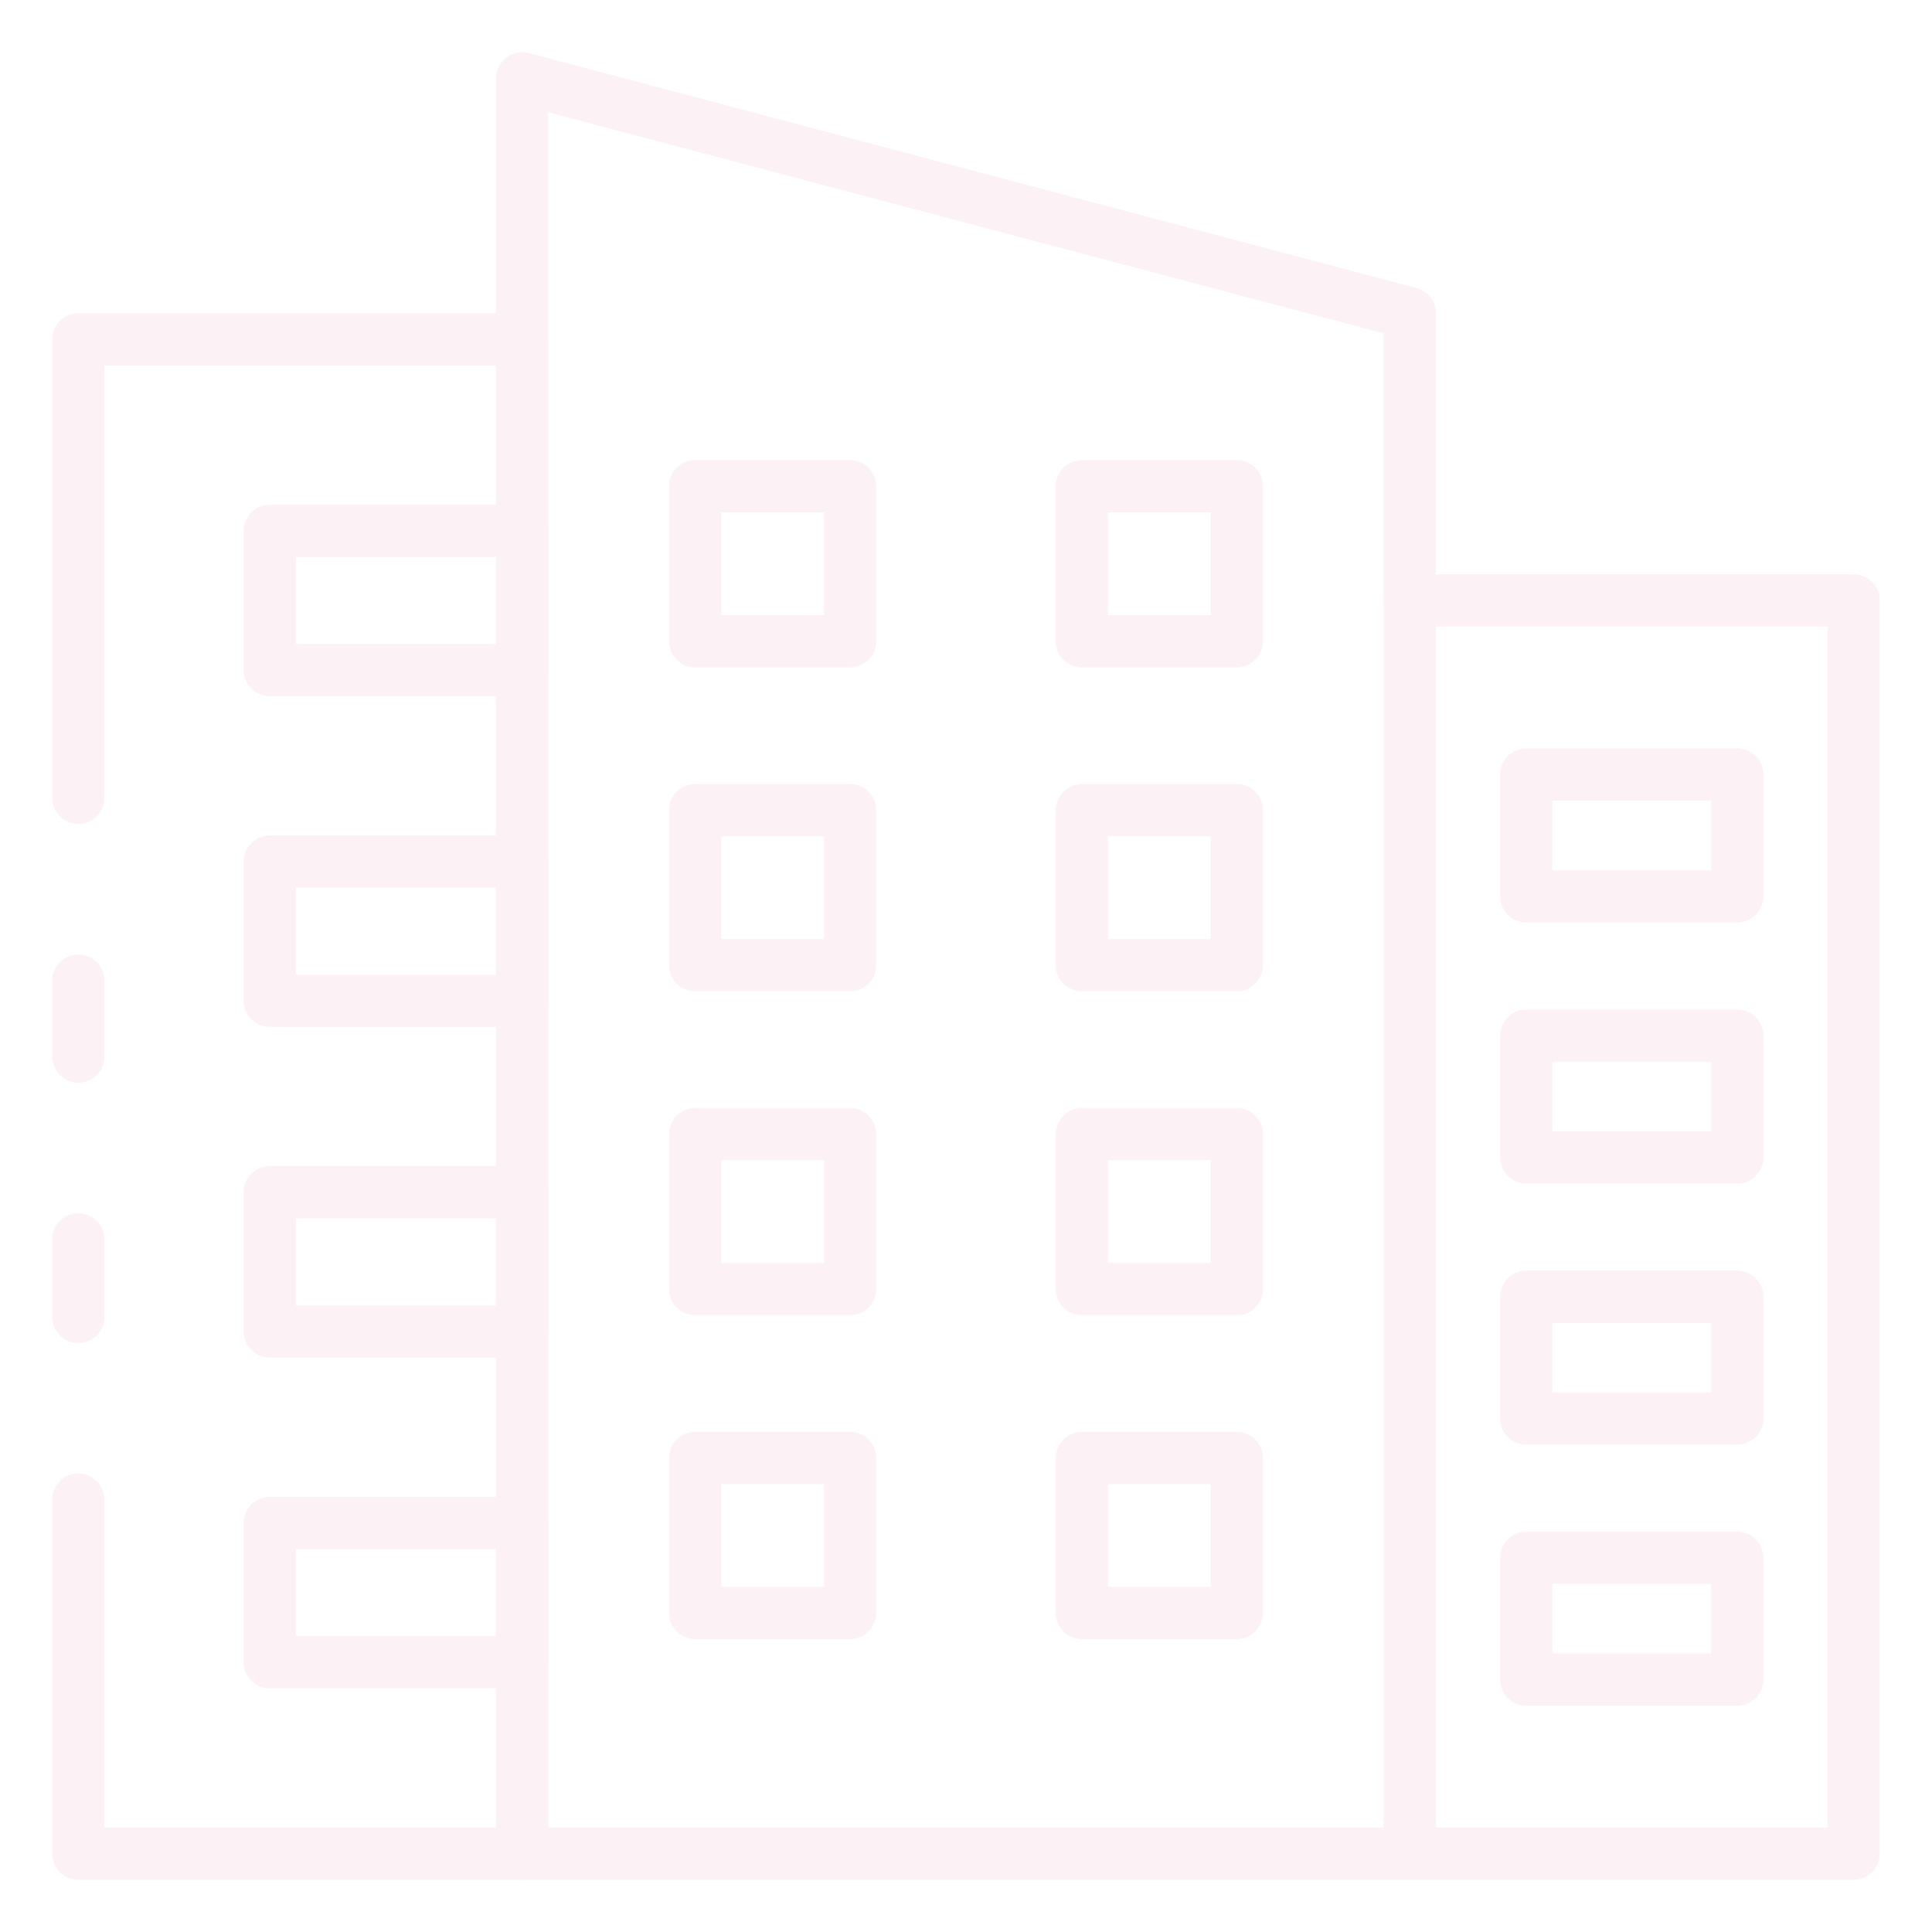 <svg width="198" height="198" viewBox="0 0 198 198" fill="none" xmlns="http://www.w3.org/2000/svg">
<g opacity="0.5">
<path d="M144.487 192.649H53.514C52.804 192.649 52.123 192.367 51.622 191.865C51.12 191.363 50.838 190.683 50.838 189.973V8.027C50.838 7.617 50.932 7.213 51.113 6.845C51.294 6.477 51.556 6.156 51.881 5.906C52.206 5.656 52.584 5.484 52.986 5.403C53.387 5.322 53.802 5.335 54.199 5.44L145.172 29.521C145.742 29.672 146.247 30.008 146.607 30.476C146.967 30.944 147.162 31.518 147.162 32.108V189.973C147.162 190.683 146.88 191.363 146.379 191.865C145.877 192.367 145.196 192.649 144.487 192.649ZM56.189 187.297H141.811V34.168L56.189 11.505V187.297Z" fill="#FAE3EC"/>
<path d="M189.973 192.649H144.487C143.777 192.649 143.097 192.367 142.595 191.865C142.093 191.363 141.811 190.683 141.811 189.973V61.541C141.811 60.831 142.093 60.15 142.595 59.649C143.097 59.147 143.777 58.865 144.487 58.865H189.973C190.683 58.865 191.363 59.147 191.865 59.649C192.367 60.15 192.649 60.831 192.649 61.541V189.973C192.649 190.683 192.367 191.363 191.865 191.865C191.363 192.367 190.683 192.649 189.973 192.649ZM147.162 187.297H187.298V64.216H147.162V187.297Z" fill="#FAE3EC"/>
<path d="M8.027 110.96C7.318 110.96 6.637 110.678 6.135 110.177C5.633 109.675 5.352 108.994 5.352 108.285V100.498C5.352 99.789 5.633 99.108 6.135 98.606C6.637 98.105 7.318 97.823 8.027 97.823C8.737 97.823 9.417 98.105 9.919 98.606C10.421 99.108 10.703 99.789 10.703 100.498V108.285C10.703 108.994 10.421 109.675 9.919 110.177C9.417 110.678 8.737 110.96 8.027 110.96Z" fill="#FAE3EC"/>
<path d="M53.514 192.649H8.027C7.318 192.649 6.637 192.367 6.135 191.865C5.633 191.363 5.352 190.683 5.352 189.973V153.691C5.352 152.981 5.633 152.301 6.135 151.799C6.637 151.297 7.318 151.015 8.027 151.015C8.737 151.015 9.417 151.297 9.919 151.799C10.421 152.301 10.703 152.981 10.703 153.691V187.297H50.838V37.459H10.703V81.769C10.703 82.478 10.421 83.159 9.919 83.661C9.417 84.162 8.737 84.444 8.027 84.444C7.318 84.444 6.637 84.162 6.135 83.661C5.633 83.159 5.352 82.478 5.352 81.769V34.784C5.352 34.074 5.633 33.394 6.135 32.892C6.637 32.39 7.318 32.108 8.027 32.108H53.514C54.223 32.108 54.904 32.39 55.406 32.892C55.907 33.394 56.189 34.074 56.189 34.784V189.973C56.189 190.683 55.907 191.363 55.406 191.865C54.904 192.367 54.223 192.649 53.514 192.649Z" fill="#FAE3EC"/>
<path d="M8.027 137.637C7.318 137.637 6.637 137.355 6.135 136.853C5.633 136.351 5.352 135.671 5.352 134.961V127.014C5.352 126.305 5.633 125.624 6.135 125.122C6.637 124.621 7.318 124.339 8.027 124.339C8.737 124.339 9.417 124.621 9.919 125.122C10.421 125.624 10.703 126.305 10.703 127.014V134.961C10.703 135.671 10.421 136.351 9.919 136.853C9.417 137.355 8.737 137.637 8.027 137.637Z" fill="#FAE3EC"/>
<path d="M53.514 71.352H27.648C26.938 71.352 26.258 71.07 25.756 70.569C25.254 70.067 24.972 69.386 24.972 68.677V54.404C24.972 53.695 25.254 53.014 25.756 52.513C26.258 52.011 26.938 51.729 27.648 51.729H53.514C54.223 51.729 54.904 52.011 55.406 52.513C55.907 53.014 56.189 53.695 56.189 54.404V68.677C56.189 69.386 55.907 70.067 55.406 70.569C54.904 71.07 54.223 71.352 53.514 71.352ZM30.323 66.001H50.838V57.08H30.323V66.001Z" fill="#FAE3EC"/>
<path d="M53.514 105.242H27.648C26.938 105.242 26.258 104.96 25.756 104.459C25.254 103.957 24.972 103.276 24.972 102.567V88.297C24.972 87.588 25.254 86.907 25.756 86.405C26.258 85.903 26.938 85.622 27.648 85.622H53.514C54.223 85.622 54.904 85.903 55.406 86.405C55.907 86.907 56.189 87.588 56.189 88.297V102.567C56.189 103.276 55.907 103.957 55.406 104.459C54.904 104.96 54.223 105.242 53.514 105.242ZM30.323 99.891H50.838V90.973H30.323V99.891Z" fill="#FAE3EC"/>
<path d="M53.514 139.135H27.648C26.938 139.135 26.258 138.853 25.756 138.351C25.254 137.85 24.972 137.169 24.972 136.459V122.19C24.972 121.48 25.254 120.8 25.756 120.298C26.258 119.796 26.938 119.514 27.648 119.514H53.514C54.223 119.514 54.904 119.796 55.406 120.298C55.907 120.8 56.189 121.48 56.189 122.19V136.459C56.189 137.169 55.907 137.85 55.406 138.351C54.904 138.853 54.223 139.135 53.514 139.135ZM30.323 133.784H50.838V124.866H30.323V133.784Z" fill="#FAE3EC"/>
<path d="M53.514 173.028H27.648C26.938 173.028 26.258 172.746 25.756 172.244C25.254 171.742 24.972 171.062 24.972 170.352V156.08C24.972 155.371 25.254 154.69 25.756 154.188C26.258 153.686 26.938 153.404 27.648 153.404H53.514C54.223 153.404 54.904 153.686 55.406 154.188C55.907 154.69 56.189 155.371 56.189 156.08V170.352C56.189 171.062 55.907 171.742 55.406 172.244C54.904 172.746 54.223 173.028 53.514 173.028ZM30.323 167.677H50.838V158.756H30.323V167.677Z" fill="#FAE3EC"/>
<path d="M126.76 68.396H110.875C110.165 68.396 109.485 68.114 108.983 67.612C108.481 67.11 108.199 66.43 108.199 65.72V49.834C108.199 49.125 108.481 48.444 108.983 47.943C109.485 47.441 110.165 47.159 110.875 47.159H126.76C127.47 47.159 128.151 47.441 128.652 47.943C129.154 48.444 129.436 49.125 129.436 49.834V65.72C129.436 66.43 129.154 67.11 128.652 67.612C128.151 68.114 127.47 68.396 126.76 68.396ZM113.551 63.044H124.085V52.51H113.551V63.044Z" fill="#FAE3EC"/>
<path d="M87.125 68.396H71.24C70.53 68.396 69.849 68.114 69.348 67.612C68.846 67.11 68.564 66.43 68.564 65.72V49.834C68.564 49.125 68.846 48.444 69.348 47.943C69.849 47.441 70.53 47.159 71.24 47.159H87.125C87.835 47.159 88.515 47.441 89.017 47.943C89.519 48.444 89.801 49.125 89.801 49.834V65.72C89.801 66.43 89.519 67.11 89.017 67.612C88.515 68.114 87.835 68.396 87.125 68.396ZM73.915 63.044H84.449V52.51H73.915V63.044Z" fill="#FAE3EC"/>
<path d="M126.76 101.593H110.875C110.165 101.593 109.485 101.311 108.983 100.809C108.481 100.307 108.199 99.627 108.199 98.917V83.029C108.199 82.319 108.481 81.639 108.983 81.137C109.485 80.635 110.165 80.353 110.875 80.353H126.76C127.47 80.353 128.151 80.635 128.652 81.137C129.154 81.639 129.436 82.319 129.436 83.029V98.917C129.436 99.627 129.154 100.307 128.652 100.809C128.151 101.311 127.47 101.593 126.76 101.593ZM113.551 96.241H124.085V85.705H113.551V96.241Z" fill="#FAE3EC"/>
<path d="M87.125 101.593H71.24C70.53 101.593 69.849 101.311 69.348 100.809C68.846 100.307 68.564 99.627 68.564 98.917V83.029C68.564 82.319 68.846 81.639 69.348 81.137C69.849 80.635 70.53 80.353 71.24 80.353H87.125C87.835 80.353 88.515 80.635 89.017 81.137C89.519 81.639 89.801 82.319 89.801 83.029V98.917C89.801 99.627 89.519 100.307 89.017 100.809C88.515 101.311 87.835 101.593 87.125 101.593ZM73.915 96.241H84.449V85.705H73.915V96.241Z" fill="#FAE3EC"/>
<path d="M126.76 134.787H110.875C110.165 134.787 109.485 134.505 108.983 134.003C108.481 133.502 108.199 132.821 108.199 132.111V116.226C108.199 115.516 108.481 114.836 108.983 114.334C109.485 113.832 110.165 113.55 110.875 113.55H126.76C127.47 113.55 128.151 113.832 128.652 114.334C129.154 114.836 129.436 115.516 129.436 116.226V132.111C129.436 132.821 129.154 133.502 128.652 134.003C128.151 134.505 127.47 134.787 126.76 134.787ZM113.551 129.436H124.085V118.902H113.551V129.436Z" fill="#FAE3EC"/>
<path d="M87.125 134.787H71.24C70.53 134.787 69.849 134.505 69.348 134.003C68.846 133.502 68.564 132.821 68.564 132.111V116.226C68.564 115.516 68.846 114.836 69.348 114.334C69.849 113.832 70.53 113.55 71.24 113.55H87.125C87.835 113.55 88.515 113.832 89.017 114.334C89.519 114.836 89.801 115.516 89.801 116.226V132.111C89.801 132.821 89.519 133.502 89.017 134.003C88.515 134.505 87.835 134.787 87.125 134.787ZM73.915 129.436H84.449V118.902H73.915V129.436Z" fill="#FAE3EC"/>
<path d="M126.76 167.982H110.875C110.165 167.982 109.485 167.7 108.983 167.198C108.481 166.696 108.199 166.016 108.199 165.306V149.42C108.199 148.711 108.481 148.03 108.983 147.528C109.485 147.027 110.165 146.745 110.875 146.745H126.76C127.47 146.745 128.151 147.027 128.652 147.528C129.154 148.03 129.436 148.711 129.436 149.42V165.306C129.436 166.016 129.154 166.696 128.652 167.198C128.151 167.7 127.47 167.982 126.76 167.982ZM113.551 162.63H124.085V152.096H113.551V162.63Z" fill="#FAE3EC"/>
<path d="M87.125 167.982H71.24C70.53 167.982 69.849 167.7 69.348 167.198C68.846 166.696 68.564 166.016 68.564 165.306V149.42C68.564 148.711 68.846 148.03 69.348 147.528C69.849 147.027 70.53 146.745 71.24 146.745H87.125C87.835 146.745 88.515 147.027 89.017 147.528C89.519 148.03 89.801 148.711 89.801 149.42V165.306C89.801 166.016 89.519 166.696 89.017 167.198C88.515 167.7 87.835 167.982 87.125 167.982ZM73.915 162.63H84.449V152.096H73.915V162.63Z" fill="#FAE3EC"/>
<path d="M178.045 94.54H156.414C155.705 94.54 155.024 94.258 154.522 93.756C154.021 93.254 153.739 92.574 153.739 91.864V79.379C153.739 78.67 154.021 77.989 154.522 77.487C155.024 76.986 155.705 76.704 156.414 76.704H178.045C178.754 76.704 179.435 76.986 179.937 77.487C180.438 77.989 180.72 78.67 180.72 79.379V91.864C180.72 92.574 180.438 93.254 179.937 93.756C179.435 94.258 178.754 94.54 178.045 94.54ZM159.09 89.188H175.369V82.055H159.09V89.188Z" fill="#FAE3EC"/>
<path d="M178.045 121.296H156.414C155.705 121.296 155.024 121.015 154.522 120.513C154.021 120.011 153.739 119.33 153.739 118.621V106.136C153.739 105.426 154.021 104.746 154.522 104.244C155.024 103.742 155.705 103.46 156.414 103.46H178.045C178.754 103.46 179.435 103.742 179.937 104.244C180.438 104.746 180.72 105.426 180.72 106.136V118.621C180.72 119.33 180.438 120.011 179.937 120.513C179.435 121.015 178.754 121.296 178.045 121.296ZM159.09 115.945H175.369V108.812H159.09V115.945Z" fill="#FAE3EC"/>
<path d="M178.045 148.053H156.414C155.705 148.053 155.024 147.771 154.522 147.269C154.021 146.768 153.739 146.087 153.739 145.377V132.893C153.739 132.183 154.021 131.503 154.522 131.001C155.024 130.499 155.705 130.217 156.414 130.217H178.045C178.754 130.217 179.435 130.499 179.937 131.001C180.438 131.503 180.72 132.183 180.72 132.893V145.377C180.72 146.087 180.438 146.768 179.937 147.269C179.435 147.771 178.754 148.053 178.045 148.053ZM159.09 142.702H175.369V135.568H159.09V142.702Z" fill="#FAE3EC"/>
<path d="M178.045 174.81H156.414C155.705 174.81 155.024 174.528 154.522 174.026C154.021 173.524 153.739 172.844 153.739 172.134V159.65C153.739 158.94 154.021 158.259 154.522 157.758C155.024 157.256 155.705 156.974 156.414 156.974H178.045C178.754 156.974 179.435 157.256 179.937 157.758C180.438 158.259 180.72 158.94 180.72 159.65V172.134C180.72 172.844 180.438 173.524 179.937 174.026C179.435 174.528 178.754 174.81 178.045 174.81ZM159.09 169.459H175.369V162.325H159.09V169.459Z" fill="#FAE3EC"/>
</g>
</svg>
